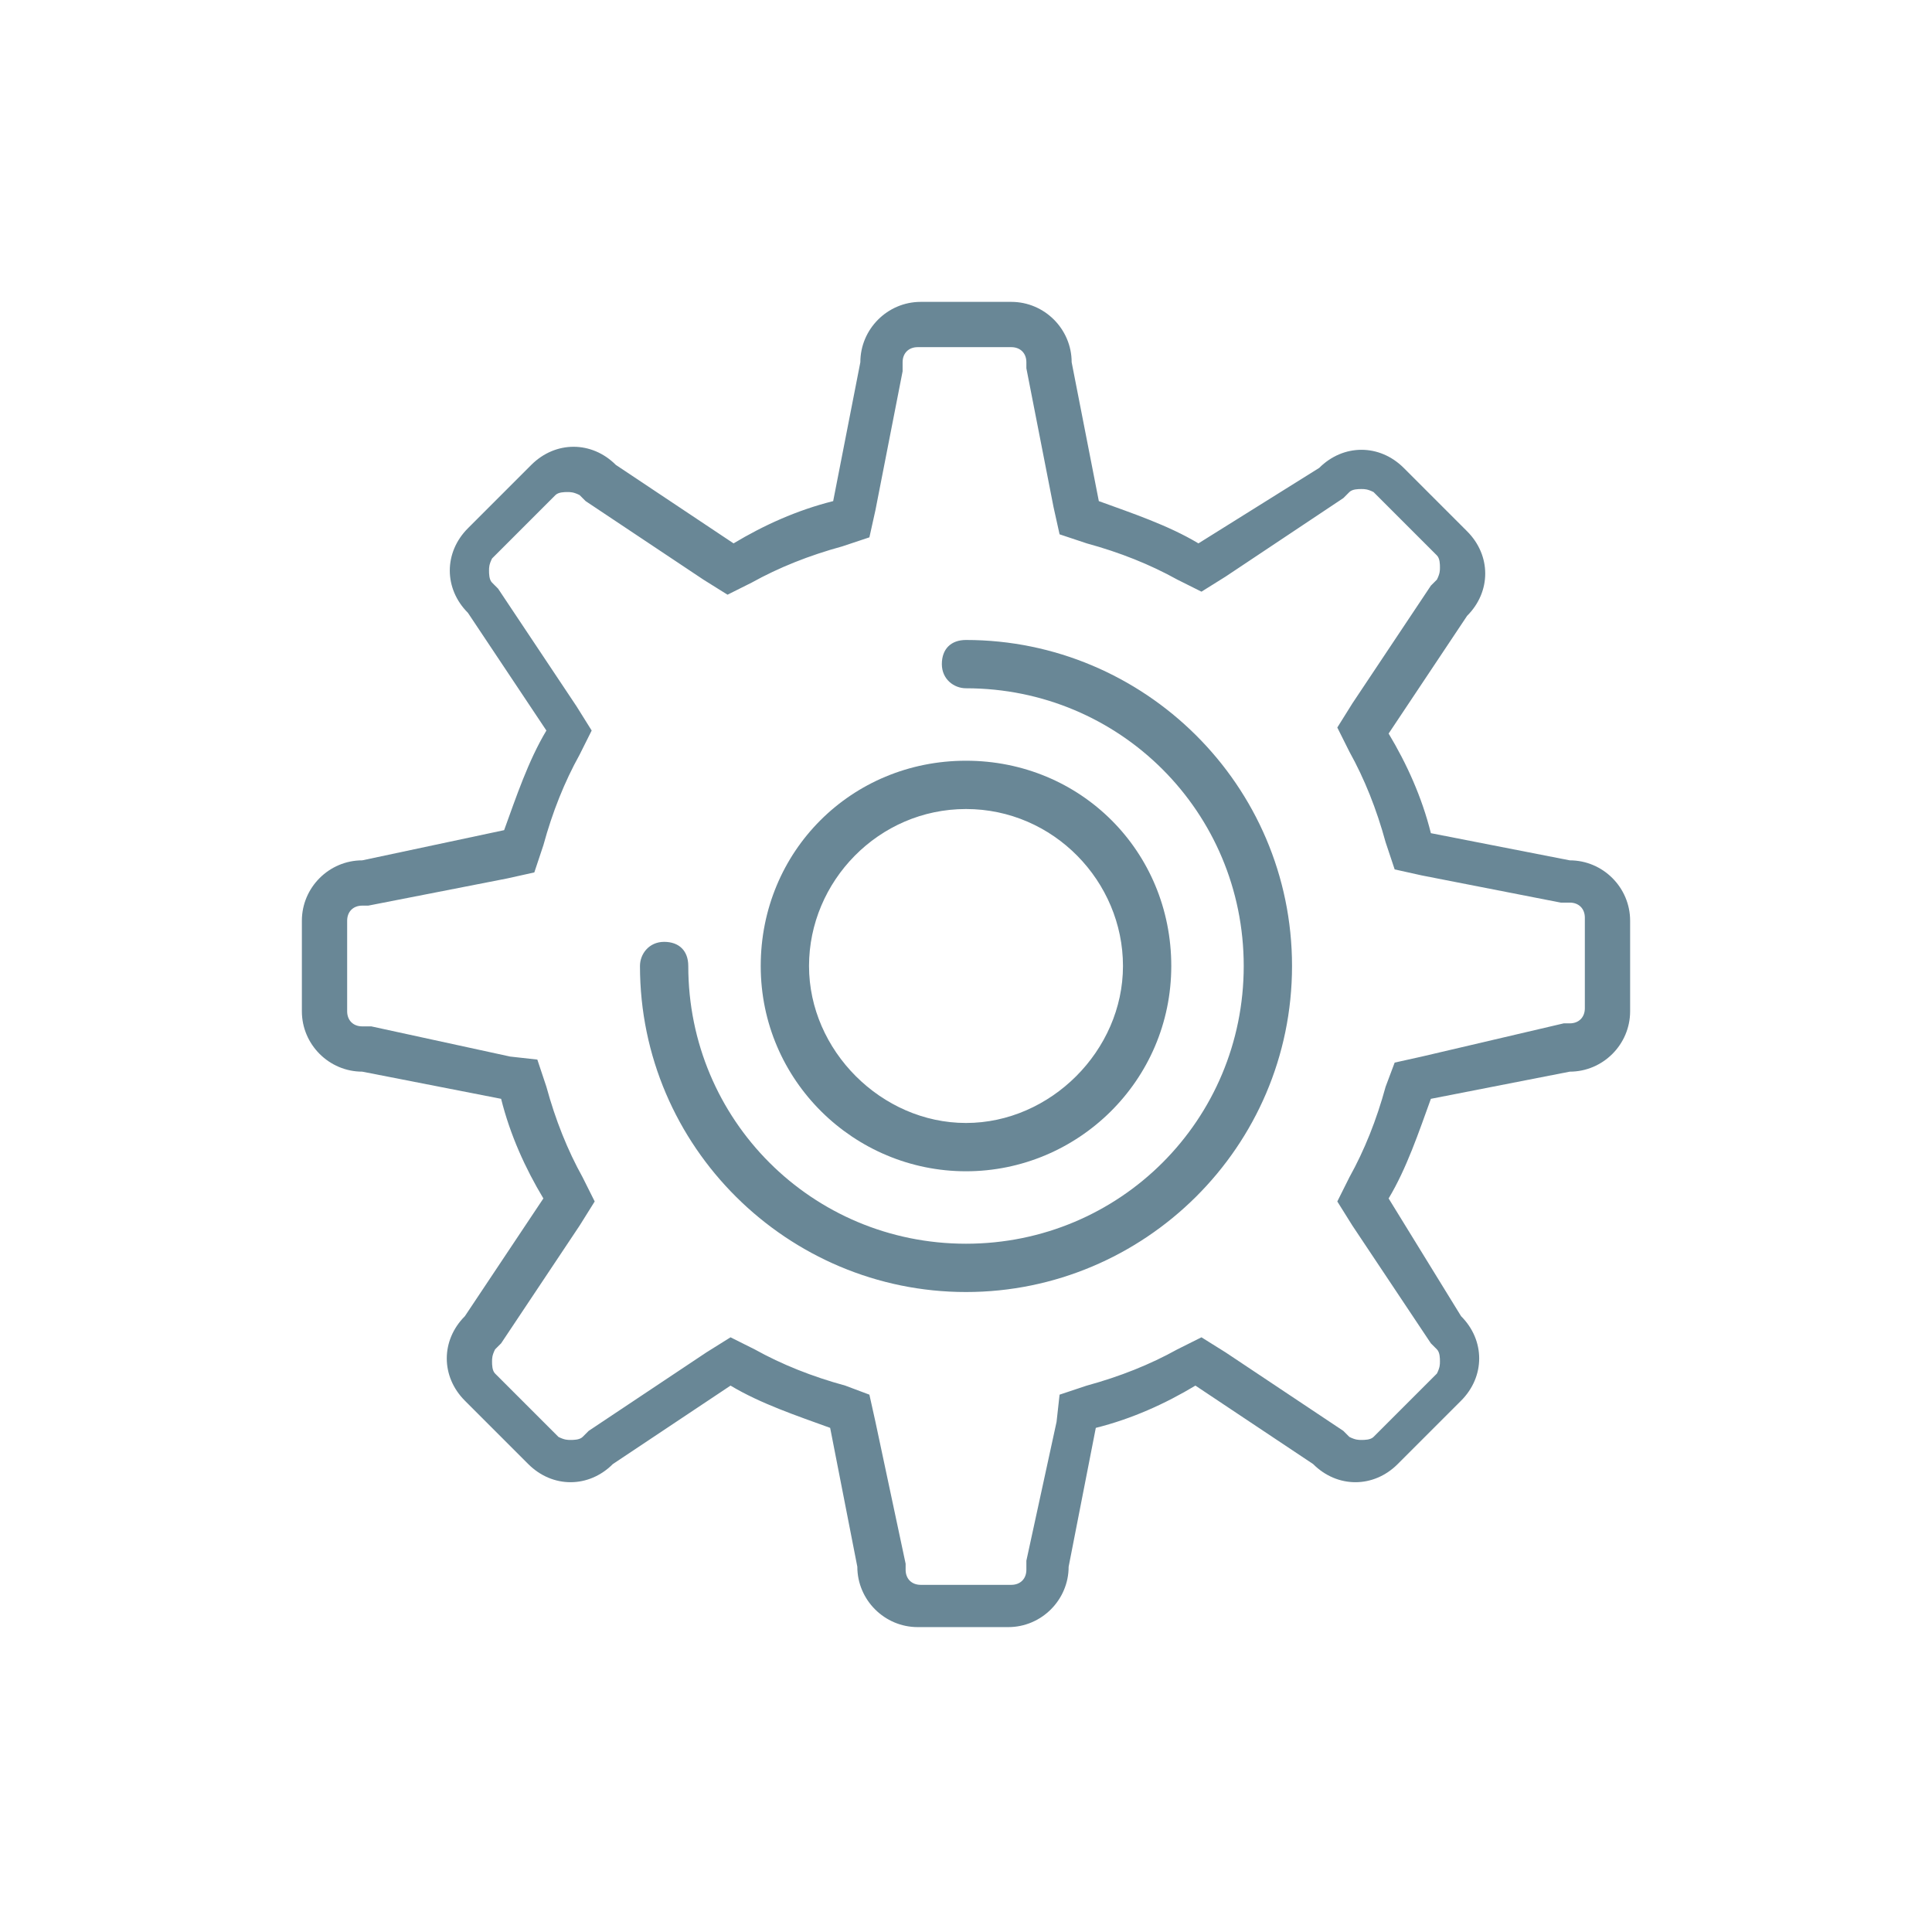 <?xml version="1.0" encoding="utf-8"?>
<!-- Generator: Adobe Illustrator 24.0.0, SVG Export Plug-In . SVG Version: 6.00 Build 0)  -->
<svg version="1.1" id="Layer_16" xmlns="http://www.w3.org/2000/svg" xmlns:xlink="http://www.w3.org/1999/xlink" x="0px" y="0px"
	 viewBox="0 0 64 64" style="enable-background:new 0 0 64 64;" xml:space="preserve">
<style type="text/css">
	.st0{fill:#698796;}
</style>
<path class="st0" d="M32,42.8c-5.9,0-10.8-4.8-10.8-10.8c0-0.4,0.3-0.8,0.8-0.8s0.8,0.3,0.8,0.8c0,5.1,4.1,9.2,9.2,9.2
	s9.2-4.1,9.2-9.2s-4.1-9.2-9.2-9.2c-0.4,0-0.8-0.3-0.8-0.8s0.3-0.8,0.8-0.8c5.9,0,10.8,4.8,10.8,10.8S37.9,42.8,32,42.8z"/>
<path class="st0" d="M32,38.8c-3.7,0-6.8-3-6.8-6.8s3-6.8,6.8-6.8s6.8,3,6.8,6.8S35.7,38.8,32,38.8z M32,26.8
	c-2.9,0-5.2,2.4-5.2,5.2s2.4,5.2,5.2,5.2s5.2-2.4,5.2-5.2S34.9,26.8,32,26.8z"/>
<path class="st0" d="M33.5,11.5c0.3,0,0.5,0.2,0.5,0.5v0.1l0,0.1l0.9,4.6l0.2,0.9l0.9,0.3c1.1,0.3,2.1,0.7,3,1.2l0.8,0.4l0.8-0.5
	l3.9-2.6l0.1-0.1l0.1-0.1c0.1-0.1,0.3-0.1,0.4-0.1c0.1,0,0.2,0,0.4,0.1l2.1,2.1c0.1,0.1,0.1,0.3,0.1,0.4c0,0.1,0,0.2-0.1,0.4
	l-0.1,0.1l-0.1,0.1l-2.6,3.9l-0.5,0.8l0.4,0.8c0.5,0.9,0.9,1.9,1.2,3l0.3,0.9l0.9,0.2l4.6,0.9l0.1,0H52c0.3,0,0.5,0.2,0.5,0.5v3
	c0,0.3-0.2,0.5-0.5,0.5h-0.1l-0.1,0L47.1,35l-0.9,0.2L45.9,36c-0.3,1.1-0.7,2.1-1.2,3l-0.4,0.8l0.5,0.8l2.6,3.9l0.1,0.1l0.1,0.1
	c0.1,0.1,0.1,0.3,0.1,0.4s0,0.2-0.1,0.4l-2.1,2.1c-0.1,0.1-0.3,0.1-0.4,0.1s-0.2,0-0.4-0.1l-0.1-0.1l-0.1-0.1l-3.9-2.6l-0.8-0.5
	L39,44.7c-0.9,0.5-1.9,0.9-3,1.2l-0.9,0.3L35,47.1L34,51.7l0,0.1V52c0,0.3-0.2,0.5-0.5,0.5h-3c-0.3,0-0.5-0.2-0.5-0.5v-0.1l0-0.1
	L29,47.1l-0.2-0.9L28,45.9c-1.1-0.3-2.1-0.7-3-1.2l-0.8-0.4l-0.8,0.5l-3.9,2.6l-0.1,0.1l-0.1,0.1c-0.1,0.1-0.3,0.1-0.4,0.1
	c-0.1,0-0.2,0-0.4-0.1l-2.1-2.1c-0.1-0.1-0.1-0.3-0.1-0.4c0-0.1,0-0.2,0.1-0.4l0.1-0.1l0.1-0.1l2.6-3.9l0.5-0.8L19.3,39
	c-0.5-0.9-0.9-1.9-1.2-3l-0.3-0.9L16.9,35L12.3,34l-0.1,0H12c-0.3,0-0.5-0.2-0.5-0.5v-3c0-0.3,0.2-0.5,0.5-0.5h0.1l0.1,0l4.6-0.9
	l0.9-0.2l0.3-0.9c0.3-1.1,0.7-2.1,1.2-3l0.4-0.8l-0.5-0.8l-2.6-3.9l-0.1-0.1l-0.1-0.1c-0.1-0.1-0.1-0.3-0.1-0.4c0-0.1,0-0.2,0.1-0.4
	l2.1-2.1c0.1-0.1,0.3-0.1,0.4-0.1c0.1,0,0.2,0,0.4,0.1l0.1,0.1l0.1,0.1l3.9,2.6l0.8,0.5l0.8-0.4c0.9-0.5,1.9-0.9,3-1.2l0.9-0.3
	l0.2-0.9l0.9-4.6l0-0.1V12c0-0.3,0.2-0.5,0.5-0.5H33.5 M33.5,10h-3c-1.1,0-2,0.9-2,2l-0.9,4.6c-1.2,0.3-2.3,0.8-3.3,1.4l-3.9-2.6
	c-0.4-0.4-0.9-0.6-1.4-0.6s-1,0.2-1.4,0.6l-2.1,2.1c-0.8,0.8-0.8,2,0,2.8l2.6,3.9c-0.6,1-1,2.2-1.4,3.3L12,28.5c-1.1,0-2,0.9-2,2v3
	c0,1.1,0.9,2,2,2l4.6,0.9c0.3,1.2,0.8,2.3,1.4,3.3l-2.6,3.9c-0.8,0.8-0.8,2,0,2.8l2.1,2.1c0.4,0.4,0.9,0.6,1.4,0.6s1-0.2,1.4-0.6
	l3.9-2.6c1,0.6,2.2,1,3.3,1.4l0.9,4.6c0,1.1,0.9,2,2,2h3c1.1,0,2-0.9,2-2l0.9-4.6c1.2-0.3,2.3-0.8,3.3-1.4l3.9,2.6
	c0.4,0.4,0.9,0.6,1.4,0.6s1-0.2,1.4-0.6l2.1-2.1c0.8-0.8,0.8-2,0-2.8L46,39.7c0.6-1,1-2.2,1.4-3.3l4.6-0.9c1.1,0,2-0.9,2-2v-3
	c0-1.1-0.9-2-2-2l-4.6-0.9c-0.3-1.2-0.8-2.3-1.4-3.3l2.6-3.9c0.8-0.8,0.8-2,0-2.8l-2.1-2.1c-0.4-0.4-0.9-0.6-1.4-0.6s-1,0.2-1.4,0.6
	L39.7,18c-1-0.6-2.2-1-3.3-1.4L35.5,12C35.5,10.9,34.6,10,33.5,10L33.5,10z"/>
</svg>

